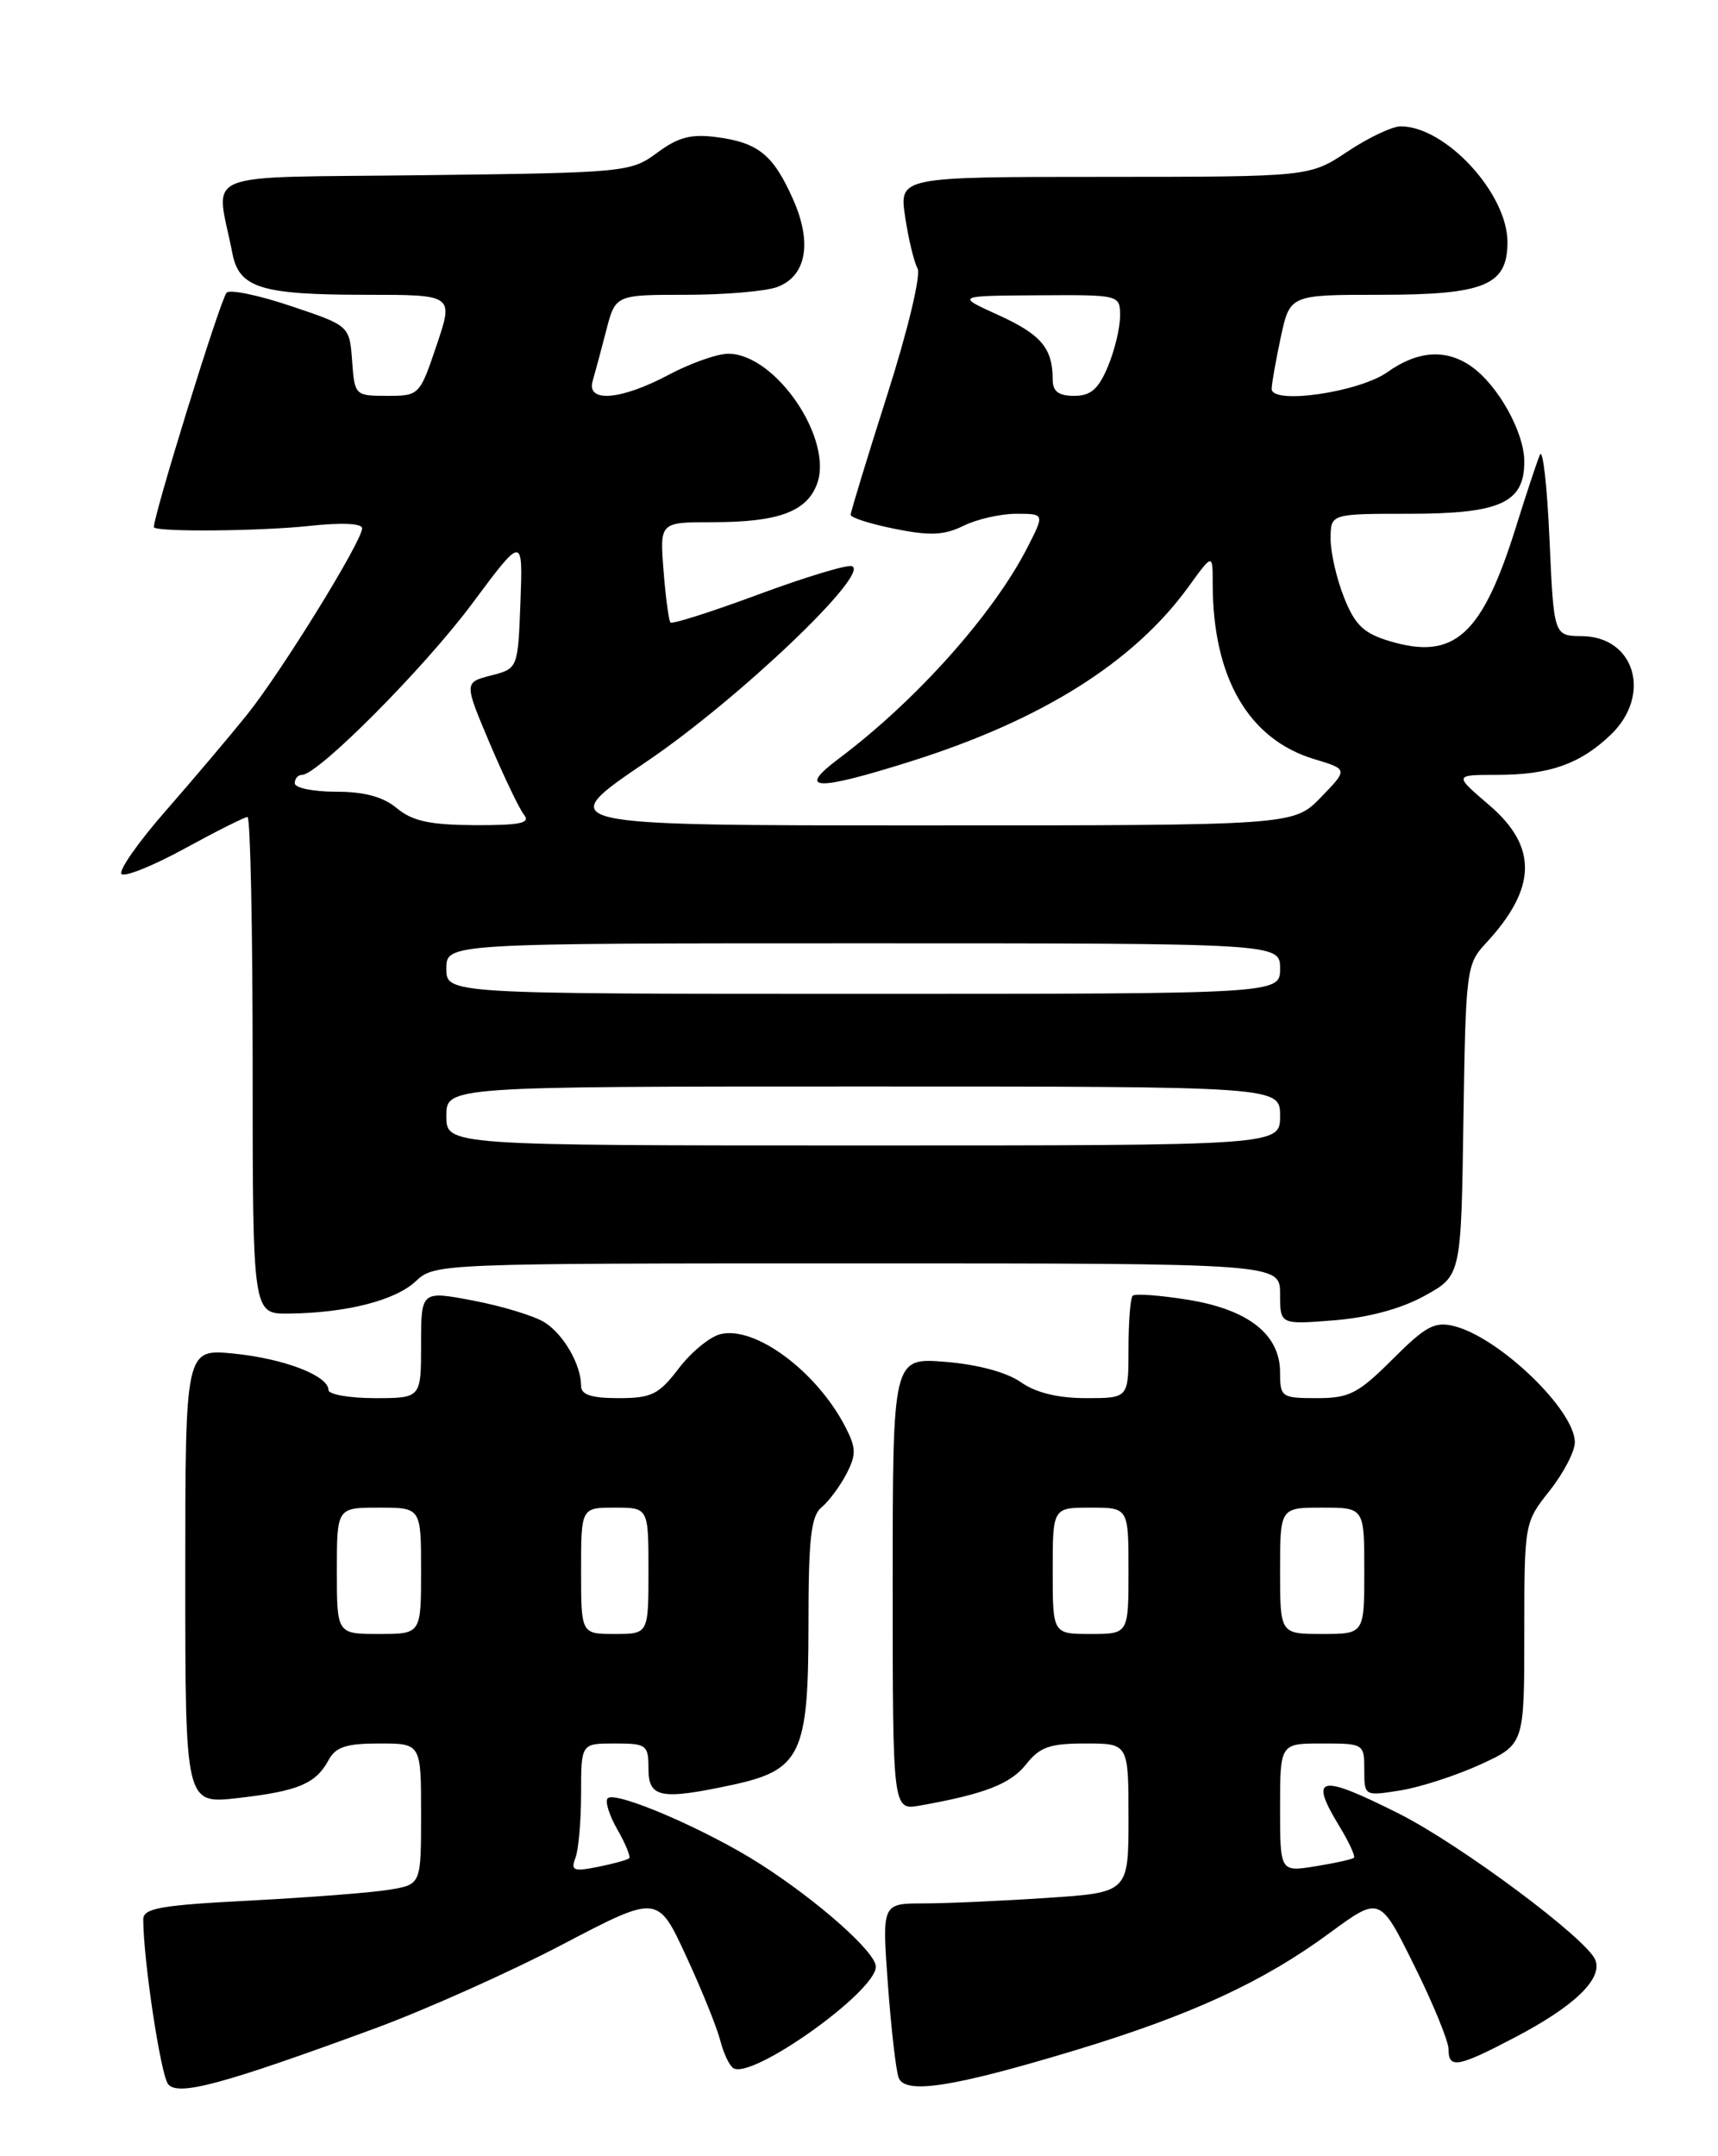 <?xml version="1.0" encoding="UTF-8" standalone="no"?>
<!DOCTYPE svg PUBLIC "-//W3C//DTD SVG 1.1//EN" "http://www.w3.org/Graphics/SVG/1.1/DTD/svg11.dtd" >
<svg xmlns="http://www.w3.org/2000/svg" xmlns:xlink="http://www.w3.org/1999/xlink" version="1.1" viewBox="0 0 204 256">
 <g >
 <path fill="currentColor"
d=" M 44.50 240.84 C 50.55 238.61 60.59 234.12 66.80 230.86 C 78.10 224.94 78.10 224.94 81.47 232.24 C 83.33 236.25 85.15 240.77 85.53 242.28 C 85.91 243.78 86.61 245.26 87.08 245.55 C 89.31 246.93 104.00 236.47 104.00 233.50 C 104.00 231.79 97.15 225.71 90.27 221.31 C 83.91 217.24 73.09 212.58 72.16 213.51 C 71.82 213.85 72.33 215.51 73.30 217.20 C 74.27 218.89 74.90 220.43 74.71 220.63 C 74.51 220.82 72.85 221.28 71.01 221.65 C 68.10 222.23 67.75 222.09 68.33 220.58 C 68.70 219.62 69.00 216.17 69.00 212.92 C 69.00 207.00 69.00 207.00 73.00 207.00 C 76.78 207.00 77.00 207.17 77.00 210.00 C 77.00 213.46 78.45 213.74 86.94 211.92 C 95.09 210.17 96.00 208.28 96.00 192.99 C 96.00 182.64 96.29 180.00 97.57 178.95 C 98.43 178.23 99.75 176.45 100.51 174.99 C 101.69 172.70 101.67 171.92 100.38 169.41 C 96.96 162.80 89.64 157.37 85.52 158.41 C 84.28 158.72 82.05 160.55 80.58 162.49 C 78.22 165.58 77.36 166.00 73.45 166.00 C 70.23 166.00 69.00 165.60 69.00 164.55 C 69.00 162.03 66.94 158.45 64.68 157.01 C 63.48 156.25 59.69 155.09 56.25 154.43 C 50.00 153.24 50.00 153.24 50.00 159.62 C 50.00 166.00 50.00 166.00 44.50 166.00 C 41.48 166.00 39.00 165.56 39.00 165.03 C 39.00 163.33 33.70 161.30 27.75 160.71 C 22.00 160.14 22.00 160.14 22.00 187.17 C 22.00 214.20 22.00 214.20 28.25 213.48 C 35.38 212.67 37.51 211.78 39.01 208.98 C 39.85 207.42 41.11 207.00 45.04 207.00 C 50.00 207.00 50.00 207.00 50.00 215.37 C 50.00 223.74 50.00 223.74 46.25 224.36 C 44.19 224.71 36.76 225.28 29.75 225.65 C 19.01 226.20 17.00 226.56 17.01 227.90 C 17.03 232.81 19.09 246.40 19.97 247.46 C 21.16 248.90 26.46 247.47 44.50 240.84 Z  M 127.76 243.40 C 141.45 239.25 150.01 235.30 157.89 229.50 C 163.85 225.12 163.85 225.12 167.92 233.35 C 170.17 237.87 172.00 242.35 172.00 243.29 C 172.00 245.66 173.09 245.46 179.92 241.88 C 186.94 238.20 190.31 234.96 189.44 232.72 C 188.49 230.23 173.48 219.05 166.13 215.34 C 156.62 210.56 155.38 210.82 159.06 216.86 C 160.19 218.71 160.95 220.38 160.77 220.57 C 160.58 220.75 158.53 221.21 156.21 221.58 C 152.00 222.26 152.00 222.26 152.00 214.63 C 152.00 207.00 152.00 207.00 157.00 207.00 C 161.93 207.00 162.00 207.04 162.00 210.13 C 162.00 213.25 162.01 213.25 166.25 212.58 C 168.59 212.21 172.86 210.83 175.75 209.51 C 181.00 207.11 181.00 207.11 181.00 193.95 C 181.00 180.83 181.01 180.77 184.00 177.00 C 185.65 174.92 187.00 172.33 187.00 171.24 C 187.00 167.42 178.04 158.80 172.67 157.45 C 170.36 156.87 169.29 157.45 165.35 161.39 C 161.27 165.46 160.23 166.00 156.37 166.00 C 152.17 166.00 152.00 165.88 152.00 162.95 C 152.00 158.43 148.23 155.47 141.00 154.31 C 137.69 153.78 134.77 153.57 134.50 153.84 C 134.22 154.11 134.00 156.96 134.00 160.17 C 134.00 166.00 134.00 166.00 128.96 166.00 C 125.62 166.00 123.00 165.36 121.21 164.10 C 119.54 162.93 116.09 162.00 112.25 161.69 C 106.00 161.19 106.00 161.19 106.00 188.07 C 106.00 214.95 106.00 214.95 109.25 214.37 C 116.91 213.01 120.01 211.80 121.84 209.48 C 123.46 207.42 124.65 207.00 128.89 207.00 C 134.00 207.00 134.00 207.00 134.00 215.85 C 134.00 224.70 134.00 224.70 124.25 225.34 C 118.89 225.70 112.30 225.99 109.61 225.99 C 104.73 226.00 104.73 226.00 105.43 235.59 C 105.82 240.87 106.39 245.86 106.71 246.69 C 107.48 248.70 113.18 247.81 127.76 243.40 Z  M 169.16 153.85 C 173.50 151.46 173.50 151.46 173.77 133.01 C 174.04 115.20 174.13 114.47 176.40 112.03 C 182.50 105.47 182.63 100.55 176.82 95.58 C 172.64 92.00 172.64 92.00 177.75 92.00 C 183.97 92.00 187.62 90.72 191.25 87.25 C 196.17 82.55 194.15 75.59 187.85 75.53 C 184.50 75.50 184.50 75.50 183.99 64.00 C 183.71 57.67 183.20 53.17 182.85 54.00 C 182.50 54.83 181.23 58.65 180.03 62.50 C 176.00 75.43 172.70 78.43 165.01 76.12 C 161.94 75.20 160.90 74.22 159.61 70.97 C 158.72 68.76 158.00 65.62 158.00 63.98 C 158.00 61.00 158.00 61.00 167.28 61.00 C 178.14 61.00 181.00 59.71 181.00 54.81 C 181.00 51.32 177.88 45.73 174.70 43.50 C 171.70 41.40 168.33 41.63 164.75 44.18 C 161.39 46.57 151.00 48.08 151.00 46.17 C 151.00 45.58 151.49 42.83 152.08 40.05 C 153.17 35.00 153.17 35.00 163.86 35.00 C 176.29 35.00 179.00 33.88 179.00 28.75 C 179.00 22.96 171.64 14.99 166.30 15.00 C 165.31 15.01 162.47 16.35 160.00 18.00 C 155.50 20.99 155.50 20.99 131.14 21.00 C 106.77 21.00 106.77 21.00 107.48 25.75 C 107.87 28.36 108.53 31.11 108.95 31.86 C 109.37 32.63 107.83 39.11 105.36 46.86 C 102.97 54.36 101.01 60.78 101.01 61.12 C 101.00 61.46 103.36 62.21 106.25 62.79 C 110.42 63.63 112.10 63.56 114.40 62.43 C 116.00 61.64 118.82 61.00 120.67 61.00 C 124.04 61.00 124.04 61.00 122.02 64.96 C 117.97 72.90 108.80 83.17 99.60 90.07 C 94.52 93.88 96.84 93.97 108.20 90.38 C 123.73 85.48 134.64 78.62 141.13 69.66 C 144.00 65.70 144.00 65.70 144.00 69.30 C 144.00 80.45 148.26 87.80 156.09 90.14 C 160.07 91.34 160.07 91.34 156.84 94.67 C 153.61 98.00 153.61 98.00 109.60 98.00 C 65.60 98.00 65.60 98.00 76.74 90.45 C 87.64 83.08 103.48 67.99 101.15 67.22 C 100.56 67.02 95.56 68.54 90.03 70.59 C 84.50 72.64 79.82 74.13 79.61 73.91 C 79.41 73.68 79.04 70.91 78.79 67.75 C 78.34 62.00 78.34 62.00 84.60 62.00 C 92.38 62.00 95.76 60.77 97.00 57.50 C 99.02 52.19 92.10 42.00 86.48 42.00 C 85.17 42.00 81.99 43.12 79.40 44.50 C 73.74 47.51 69.62 47.85 70.37 45.25 C 70.65 44.29 71.38 41.59 71.98 39.25 C 73.08 35.00 73.08 35.00 81.47 35.00 C 86.09 35.00 90.97 34.58 92.31 34.07 C 95.75 32.77 96.46 28.83 94.19 23.71 C 91.84 18.40 90.07 16.95 85.16 16.29 C 82.06 15.88 80.56 16.27 78.04 18.13 C 74.91 20.45 74.30 20.51 50.35 20.80 C 22.95 21.14 25.65 20.04 27.59 30.06 C 28.39 34.20 30.98 35.00 43.50 35.00 C 53.87 35.00 53.87 35.00 51.84 41.00 C 49.84 46.94 49.78 47.00 45.97 47.00 C 42.16 47.00 42.11 46.95 41.81 42.84 C 41.50 38.67 41.50 38.67 34.55 36.34 C 30.73 35.05 27.29 34.34 26.91 34.75 C 26.15 35.56 17.91 62.24 18.29 62.62 C 18.85 63.18 31.03 63.06 36.75 62.44 C 40.55 62.03 43.00 62.14 43.00 62.72 C 43.00 64.25 33.41 79.78 29.33 84.86 C 27.28 87.41 22.93 92.55 19.67 96.28 C 16.40 100.01 14.05 103.38 14.43 103.77 C 14.82 104.15 18.20 102.79 21.96 100.73 C 25.71 98.68 29.06 97.00 29.39 97.00 C 29.73 97.00 30.00 110.28 30.00 126.50 C 30.00 156.00 30.00 156.00 34.25 155.96 C 41.10 155.89 46.94 154.41 49.37 152.12 C 51.61 150.02 52.02 150.00 101.81 150.00 C 152.00 150.00 152.00 150.00 152.00 153.64 C 152.00 157.27 152.00 157.27 158.41 156.76 C 162.51 156.43 166.40 155.38 169.16 153.85 Z  M 40.00 186.50 C 40.00 179.00 40.00 179.00 45.00 179.00 C 50.00 179.00 50.00 179.00 50.00 186.50 C 50.00 194.00 50.00 194.00 45.00 194.00 C 40.00 194.00 40.00 194.00 40.00 186.50 Z  M 69.00 186.50 C 69.00 179.00 69.00 179.00 73.00 179.00 C 77.00 179.00 77.00 179.00 77.00 186.50 C 77.00 194.00 77.00 194.00 73.00 194.00 C 69.00 194.00 69.00 194.00 69.00 186.50 Z  M 125.00 186.50 C 125.00 179.00 125.00 179.00 129.50 179.00 C 134.00 179.00 134.00 179.00 134.00 186.50 C 134.00 194.00 134.00 194.00 129.50 194.00 C 125.00 194.00 125.00 194.00 125.00 186.50 Z  M 152.00 186.50 C 152.00 179.00 152.00 179.00 157.00 179.00 C 162.00 179.00 162.00 179.00 162.00 186.50 C 162.00 194.00 162.00 194.00 157.00 194.00 C 152.00 194.00 152.00 194.00 152.00 186.50 Z  M 53.00 132.50 C 53.00 129.00 53.00 129.00 102.50 129.00 C 152.00 129.00 152.00 129.00 152.00 132.50 C 152.00 136.00 152.00 136.00 102.50 136.00 C 53.00 136.00 53.00 136.00 53.00 132.50 Z  M 53.00 115.00 C 53.00 112.00 53.00 112.00 102.50 112.00 C 152.00 112.00 152.00 112.00 152.00 115.00 C 152.00 118.00 152.00 118.00 102.50 118.00 C 53.00 118.00 53.00 118.00 53.00 115.00 Z  M 47.14 95.97 C 45.50 94.60 43.28 94.00 39.89 94.00 C 37.20 94.00 35.00 93.55 35.00 93.00 C 35.00 92.45 35.38 92.00 35.86 92.00 C 37.76 92.00 50.37 79.32 56.04 71.70 C 62.09 63.57 62.09 63.57 61.80 71.48 C 61.50 79.38 61.50 79.38 58.30 80.20 C 55.10 81.03 55.10 81.03 58.16 88.27 C 59.85 92.24 61.68 96.06 62.23 96.75 C 63.02 97.73 61.75 97.99 56.37 97.97 C 51.04 97.94 48.97 97.49 47.14 95.97 Z  M 125.00 45.08 C 125.00 41.35 123.64 39.73 118.60 37.43 C 113.50 35.12 113.50 35.12 123.25 35.06 C 133.00 35.00 133.00 35.00 133.00 37.53 C 133.00 38.92 132.35 41.62 131.55 43.53 C 130.43 46.20 129.52 47.00 127.55 47.00 C 125.70 47.00 125.00 46.47 125.00 45.08 Z "/>
</g>
</svg>